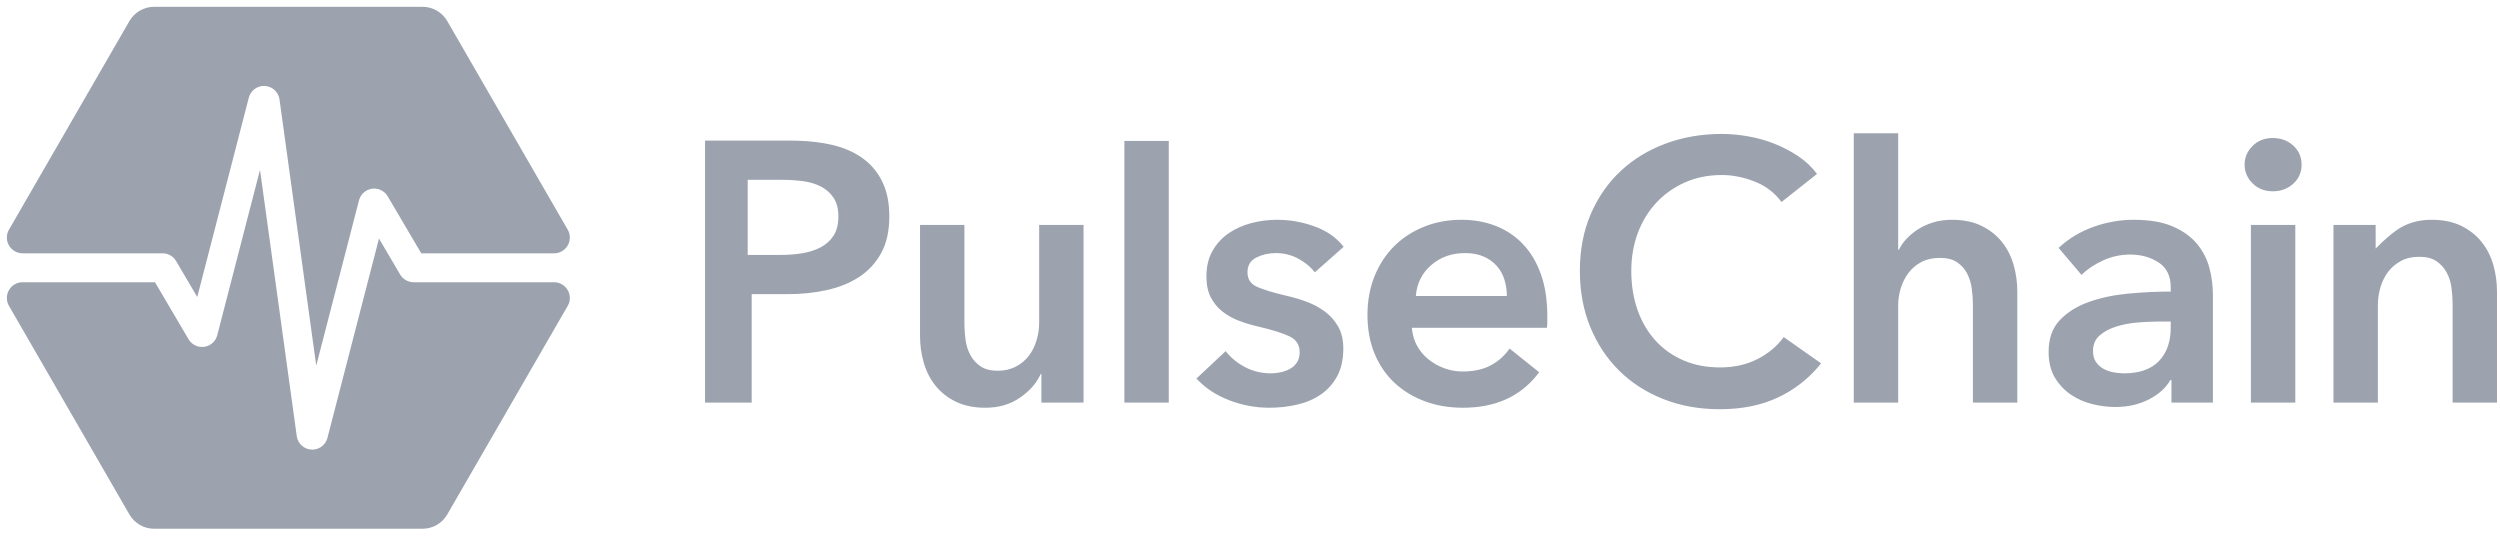 <?xml version="1.0" encoding="UTF-8"?>
<svg width="182px" height="39px" viewBox="0 0 182 39" version="1.1" xmlns="http://www.w3.org/2000/svg" xmlns:xlink="http://www.w3.org/1999/xlink">
    <title>pulse-chain-logo</title>
    <g id="Page-1" stroke="none" stroke-width="1" fill="none" fill-rule="evenodd">
        <g id="Artboard" transform="translate(-261, -333)" fill="#9CA3AF" fill-rule="nonzero">
            <path d="M279.929,345.367 L282.603,364.747 L282.607,364.774 C282.699,365.343 283.2,365.749 283.767,365.732 L283.889,365.721 L283.917,365.717 C284.318,365.652 284.651,365.379 284.796,365.005 L284.838,364.877 L288.591,350.367 L290.132,352.985 L290.147,353.01 C290.332,353.306 290.642,353.5 290.985,353.539 L291.115,353.547 L301.342,353.547 C301.972,353.547 302.483,354.058 302.483,354.688 C302.483,354.882 302.438,355.067 302.352,355.228 L293.563,370.45 C293.191,371.096 292.502,371.494 291.756,371.494 L272.226,371.494 C271.481,371.494 270.792,371.096 270.419,370.45 L261.63,355.226 C261.544,355.066 261.5,354.882 261.5,354.688 C261.5,354.058 262.011,353.547 262.641,353.547 L272.284,353.547 L274.728,357.698 L274.743,357.722 C275.047,358.211 275.665,358.392 276.181,358.159 L276.29,358.102 L276.317,358.085 C276.529,357.953 276.69,357.755 276.778,357.523 L276.815,357.405 L279.929,345.367 Z M386.357,342.751 C386.968,342.751 387.605,342.809 388.27,342.926 C388.934,343.043 389.572,343.222 390.182,343.465 C390.793,343.707 391.368,344.008 391.906,344.367 C392.445,344.726 392.903,345.157 393.28,345.66 L393.28,345.66 L390.694,347.707 L390.521,347.487 C390.044,346.916 389.446,346.492 388.728,346.212 C387.92,345.898 387.13,345.741 386.357,345.741 C385.37,345.741 384.472,345.92 383.664,346.28 C382.856,346.639 382.16,347.133 381.576,347.761 C380.993,348.39 380.544,349.126 380.229,349.97 C379.915,350.814 379.758,351.73 379.758,352.717 C379.758,353.759 379.911,354.711 380.216,355.573 C380.521,356.435 380.957,357.175 381.522,357.795 C382.088,358.415 382.766,358.895 383.556,359.236 C384.346,359.577 385.235,359.748 386.223,359.748 C387.246,359.748 388.153,359.546 388.943,359.142 C389.733,358.738 390.371,358.204 390.856,357.539 L390.856,357.539 L393.576,359.452 L393.342,359.735 C392.543,360.659 391.589,361.386 390.479,361.916 C389.258,362.5 387.83,362.792 386.196,362.792 C384.705,362.792 383.336,362.545 382.088,362.051 C380.84,361.557 379.767,360.866 378.869,359.977 C377.971,359.088 377.271,358.028 376.768,356.798 C376.265,355.568 376.014,354.208 376.014,352.717 C376.014,351.191 376.279,349.813 376.808,348.583 C377.338,347.353 378.065,346.307 378.99,345.445 C379.915,344.583 381.006,343.918 382.263,343.451 C383.52,342.984 384.885,342.751 386.357,342.751 Z M331.21,349.377 L331.21,356.542 L331.215,356.829 C331.225,357.118 331.251,357.418 331.291,357.728 C331.345,358.141 331.462,358.513 331.641,358.846 C331.821,359.178 332.068,359.452 332.382,359.667 C332.696,359.883 333.114,359.99 333.635,359.99 C334.137,359.99 334.582,359.887 334.968,359.681 C335.354,359.474 335.668,359.209 335.911,358.886 C336.153,358.563 336.337,358.19 336.463,357.768 C336.589,357.346 336.651,356.92 336.651,356.489 L336.651,356.489 L336.651,349.377 L339.884,349.377 L339.884,362.307 L336.813,362.307 L336.813,360.233 L336.759,360.233 L336.656,360.445 C336.359,361.005 335.895,361.504 335.264,361.943 C334.555,362.437 333.715,362.684 332.746,362.684 C331.902,362.684 331.179,362.536 330.577,362.24 C329.976,361.943 329.482,361.553 329.096,361.068 C328.71,360.583 328.427,360.026 328.247,359.398 C328.068,358.769 327.978,358.123 327.978,357.458 L327.978,357.458 L327.978,349.377 L331.21,349.377 Z M353.972,349 C354.906,349 355.817,349.162 356.706,349.485 C357.595,349.808 358.3,350.302 358.82,350.967 L358.82,350.967 L356.719,352.825 L356.59,352.667 C356.317,352.355 355.965,352.081 355.534,351.842 C355.031,351.564 354.484,351.424 353.891,351.424 C353.37,351.424 352.894,351.532 352.463,351.748 C352.032,351.963 351.817,352.322 351.817,352.825 C351.817,353.328 352.055,353.683 352.531,353.889 C353.007,354.096 353.702,354.307 354.618,354.522 C355.103,354.63 355.592,354.774 356.086,354.953 C356.58,355.133 357.029,355.371 357.433,355.667 C357.837,355.963 358.165,356.331 358.416,356.771 C358.668,357.211 358.793,357.746 358.793,358.374 C358.793,359.164 358.645,359.833 358.349,360.381 C358.053,360.929 357.658,361.373 357.164,361.714 C356.67,362.056 356.095,362.302 355.44,362.455 C354.784,362.608 354.106,362.684 353.406,362.684 C352.4,362.684 351.422,362.5 350.47,362.132 C349.518,361.764 348.728,361.238 348.1,360.556 L348.1,360.556 L350.228,358.563 L350.388,358.758 C350.722,359.138 351.136,359.459 351.628,359.721 C352.203,360.026 352.84,360.179 353.541,360.179 C353.774,360.179 354.012,360.152 354.255,360.098 C354.497,360.044 354.722,359.959 354.928,359.842 C355.135,359.725 355.301,359.568 355.426,359.371 C355.552,359.173 355.615,358.931 355.615,358.644 C355.615,358.105 355.368,357.719 354.874,357.485 C354.38,357.252 353.64,357.018 352.652,356.785 C352.167,356.677 351.696,356.538 351.238,356.367 C350.78,356.197 350.371,355.972 350.012,355.694 C349.653,355.416 349.366,355.07 349.15,354.657 C348.935,354.244 348.827,353.732 348.827,353.122 C348.827,352.403 348.975,351.784 349.271,351.263 C349.568,350.742 349.958,350.316 350.443,349.983 C350.928,349.651 351.476,349.404 352.086,349.243 C352.697,349.081 353.325,349 353.972,349 Z M367.394,349 C368.292,349 369.122,349.148 369.886,349.445 C370.649,349.741 371.309,350.181 371.865,350.765 C372.422,351.348 372.858,352.075 373.172,352.946 C373.486,353.817 373.643,354.836 373.643,356.004 L373.643,356.004 L373.643,356.435 L373.637,356.65 L373.637,356.65 L373.616,356.866 L363.784,356.866 L363.81,357.096 C363.863,357.474 363.976,357.823 364.148,358.145 C364.355,358.531 364.628,358.864 364.97,359.142 C365.311,359.42 365.697,359.64 366.128,359.802 C366.559,359.963 367.008,360.044 367.475,360.044 C368.283,360.044 368.965,359.896 369.522,359.6 C370.079,359.303 370.537,358.895 370.896,358.374 L370.896,358.374 L373.051,360.098 L372.881,360.318 C371.614,361.895 369.821,362.684 367.502,362.684 C366.496,362.684 365.571,362.527 364.727,362.213 C363.883,361.898 363.151,361.454 362.532,360.879 C361.912,360.305 361.427,359.6 361.077,358.765 C360.727,357.93 360.552,356.982 360.552,355.923 C360.552,354.881 360.727,353.934 361.077,353.081 C361.427,352.228 361.908,351.501 362.518,350.899 C363.129,350.298 363.852,349.831 364.687,349.499 C365.522,349.166 366.424,349 367.394,349 Z M416.334,349 C417.483,349 418.431,349.162 419.176,349.485 C419.921,349.808 420.509,350.23 420.94,350.751 C421.371,351.272 421.672,351.855 421.843,352.502 C422.013,353.148 422.099,353.795 422.099,354.441 L422.099,354.441 L422.099,362.307 L419.082,362.307 L419.082,360.664 L419.001,360.664 C418.678,361.238 418.157,361.71 417.439,362.078 C416.72,362.446 415.903,362.63 414.987,362.63 C414.467,362.63 413.923,362.563 413.358,362.428 C412.792,362.293 412.271,362.069 411.795,361.755 C411.319,361.44 410.924,361.027 410.61,360.516 C410.296,360.004 410.139,359.371 410.139,358.617 C410.139,357.647 410.413,356.875 410.96,356.3 C411.508,355.725 412.213,355.285 413.075,354.98 C413.937,354.675 414.893,354.473 415.944,354.374 C416.994,354.275 418.022,354.226 419.028,354.226 L419.028,354.226 L419.028,353.903 C419.028,353.095 418.736,352.497 418.152,352.111 C417.569,351.725 416.873,351.532 416.065,351.532 C415.382,351.532 414.727,351.676 414.098,351.963 C413.47,352.251 412.949,352.601 412.536,353.014 L412.536,353.014 L410.866,351.047 C411.602,350.365 412.451,349.853 413.411,349.512 C414.372,349.171 415.346,349 416.334,349 Z M318.55,343.236 L319.013,343.242 C319.925,343.266 320.759,343.363 321.513,343.532 C322.393,343.73 323.147,344.053 323.776,344.502 C324.404,344.951 324.889,345.525 325.23,346.226 C325.572,346.926 325.742,347.77 325.742,348.758 C325.742,349.817 325.545,350.706 325.15,351.424 C324.754,352.143 324.22,352.722 323.547,353.162 C322.873,353.602 322.088,353.921 321.19,354.118 C320.292,354.316 319.34,354.414 318.335,354.414 L318.335,354.414 L315.722,354.414 L315.722,362.307 L312.328,362.307 L312.328,343.236 L318.55,343.236 Z M346.087,343.259 L346.087,362.307 L342.855,362.307 L342.855,343.259 L346.087,343.259 Z M399.187,342.7 L399.187,351.182 L399.241,351.182 C399.367,350.913 399.551,350.648 399.793,350.387 C400.035,350.127 400.318,349.894 400.642,349.687 C400.965,349.481 401.333,349.314 401.746,349.189 C402.159,349.063 402.608,349 403.093,349 C403.937,349 404.66,349.148 405.261,349.445 C405.863,349.741 406.357,350.132 406.743,350.616 C407.129,351.101 407.412,351.658 407.591,352.286 C407.771,352.915 407.861,353.561 407.861,354.226 L407.861,354.226 L407.861,362.307 L404.628,362.307 L404.628,355.196 C404.628,354.819 404.601,354.428 404.547,354.024 C404.494,353.62 404.381,353.252 404.211,352.919 C404.04,352.587 403.798,352.313 403.483,352.098 C403.169,351.882 402.752,351.775 402.231,351.775 C401.71,351.775 401.261,351.873 400.884,352.071 C400.507,352.269 400.193,352.533 399.941,352.866 C399.69,353.198 399.501,353.57 399.376,353.983 C399.25,354.397 399.187,354.819 399.187,355.25 L399.187,355.25 L399.187,362.307 L395.955,362.307 L395.955,342.7 L399.187,342.7 Z M428.098,349.377 L428.098,362.307 L424.865,362.307 L424.865,349.377 L428.098,349.377 Z M438.014,349 C438.858,349 439.581,349.148 440.183,349.445 C440.784,349.741 441.278,350.132 441.664,350.616 C442.05,351.101 442.333,351.658 442.513,352.286 C442.692,352.915 442.782,353.561 442.782,354.226 L442.782,354.226 L442.782,362.307 L439.55,362.307 L439.55,355.142 C439.55,354.765 439.523,354.37 439.469,353.957 C439.415,353.544 439.298,353.171 439.119,352.839 C438.939,352.506 438.692,352.233 438.378,352.017 C438.064,351.802 437.646,351.694 437.125,351.694 C436.605,351.694 436.156,351.797 435.779,352.004 C435.401,352.21 435.092,352.475 434.849,352.798 C434.607,353.122 434.423,353.494 434.297,353.916 C434.171,354.338 434.109,354.765 434.109,355.196 L434.109,355.196 L434.109,362.307 L430.876,362.307 L430.876,349.377 L433.947,349.377 L433.947,351.095 C434.507,350.522 435.023,350.07 435.496,349.741 C436.205,349.247 437.045,349 438.014,349 Z M419.028,356.408 L418.301,356.408 L417.905,356.412 C417.504,356.42 417.088,356.441 416.657,356.475 C416.083,356.52 415.553,356.619 415.068,356.771 C414.583,356.924 414.179,357.14 413.856,357.418 C413.533,357.696 413.371,358.078 413.371,358.563 C413.371,358.868 413.438,359.124 413.573,359.33 C413.708,359.537 413.883,359.703 414.098,359.829 C414.314,359.954 414.556,360.044 414.826,360.098 C415.095,360.152 415.364,360.179 415.634,360.179 C416.747,360.179 417.591,359.883 418.166,359.29 C418.74,358.697 419.028,357.889 419.028,356.866 L419.028,356.866 L419.028,356.408 Z M291.756,333.494 C292.502,333.494 293.191,333.891 293.563,334.537 L302.353,349.76 C302.438,349.921 302.483,350.106 302.483,350.3 C302.483,350.93 301.972,351.441 301.342,351.441 L291.667,351.441 L289.223,347.29 L289.207,347.262 C289.074,347.051 288.876,346.889 288.645,346.802 L288.526,346.764 L288.499,346.757 C287.938,346.626 287.372,346.935 287.173,347.466 L287.136,347.583 L284.022,359.62 L281.348,340.24 L281.344,340.212 C281.271,339.767 280.942,339.405 280.504,339.292 C279.934,339.144 279.354,339.454 279.151,339.992 L279.113,340.111 L275.36,354.62 L273.819,352.003 L273.804,351.977 C273.619,351.681 273.309,351.487 272.966,351.448 L272.836,351.441 L262.641,351.441 C262.011,351.441 261.5,350.93 261.5,350.3 C261.5,350.107 261.543,349.925 261.627,349.766 L270.419,334.537 C270.792,333.891 271.481,333.494 272.226,333.494 L291.756,333.494 Z M367.656,351.424 C366.686,351.424 365.864,351.716 365.191,352.3 C364.518,352.884 364.145,353.633 364.073,354.549 L364.073,354.549 L370.699,354.549 C370.699,354.136 370.641,353.741 370.524,353.364 C370.408,352.987 370.224,352.655 369.972,352.367 C369.721,352.08 369.402,351.851 369.016,351.68 C368.63,351.51 368.176,351.424 367.656,351.424 Z M317.911,346.091 L315.433,346.091 L315.433,351.559 L317.803,351.559 C318.36,351.559 318.89,351.519 319.393,351.438 C319.896,351.357 320.345,351.213 320.74,351.007 C321.135,350.8 321.449,350.518 321.682,350.158 C321.916,349.799 322.033,349.332 322.033,348.758 C322.033,348.201 321.916,347.748 321.682,347.397 C321.449,347.047 321.139,346.773 320.753,346.576 C320.367,346.378 319.927,346.248 319.433,346.185 C318.939,346.122 318.432,346.091 317.911,346.091 L317.911,346.091 Z M426.455,343.047 C427.047,343.047 427.546,343.231 427.95,343.599 C428.354,343.968 428.556,344.43 428.556,344.987 C428.556,345.543 428.354,346.006 427.95,346.374 C427.546,346.742 427.047,346.926 426.455,346.926 C425.862,346.926 425.373,346.733 424.987,346.347 C424.6,345.961 424.407,345.507 424.407,344.987 C424.407,344.466 424.6,344.012 424.987,343.626 C425.373,343.24 425.862,343.047 426.455,343.047 Z" id="pulse-chain-logo"></path>
        </g>
    </g>
</svg>